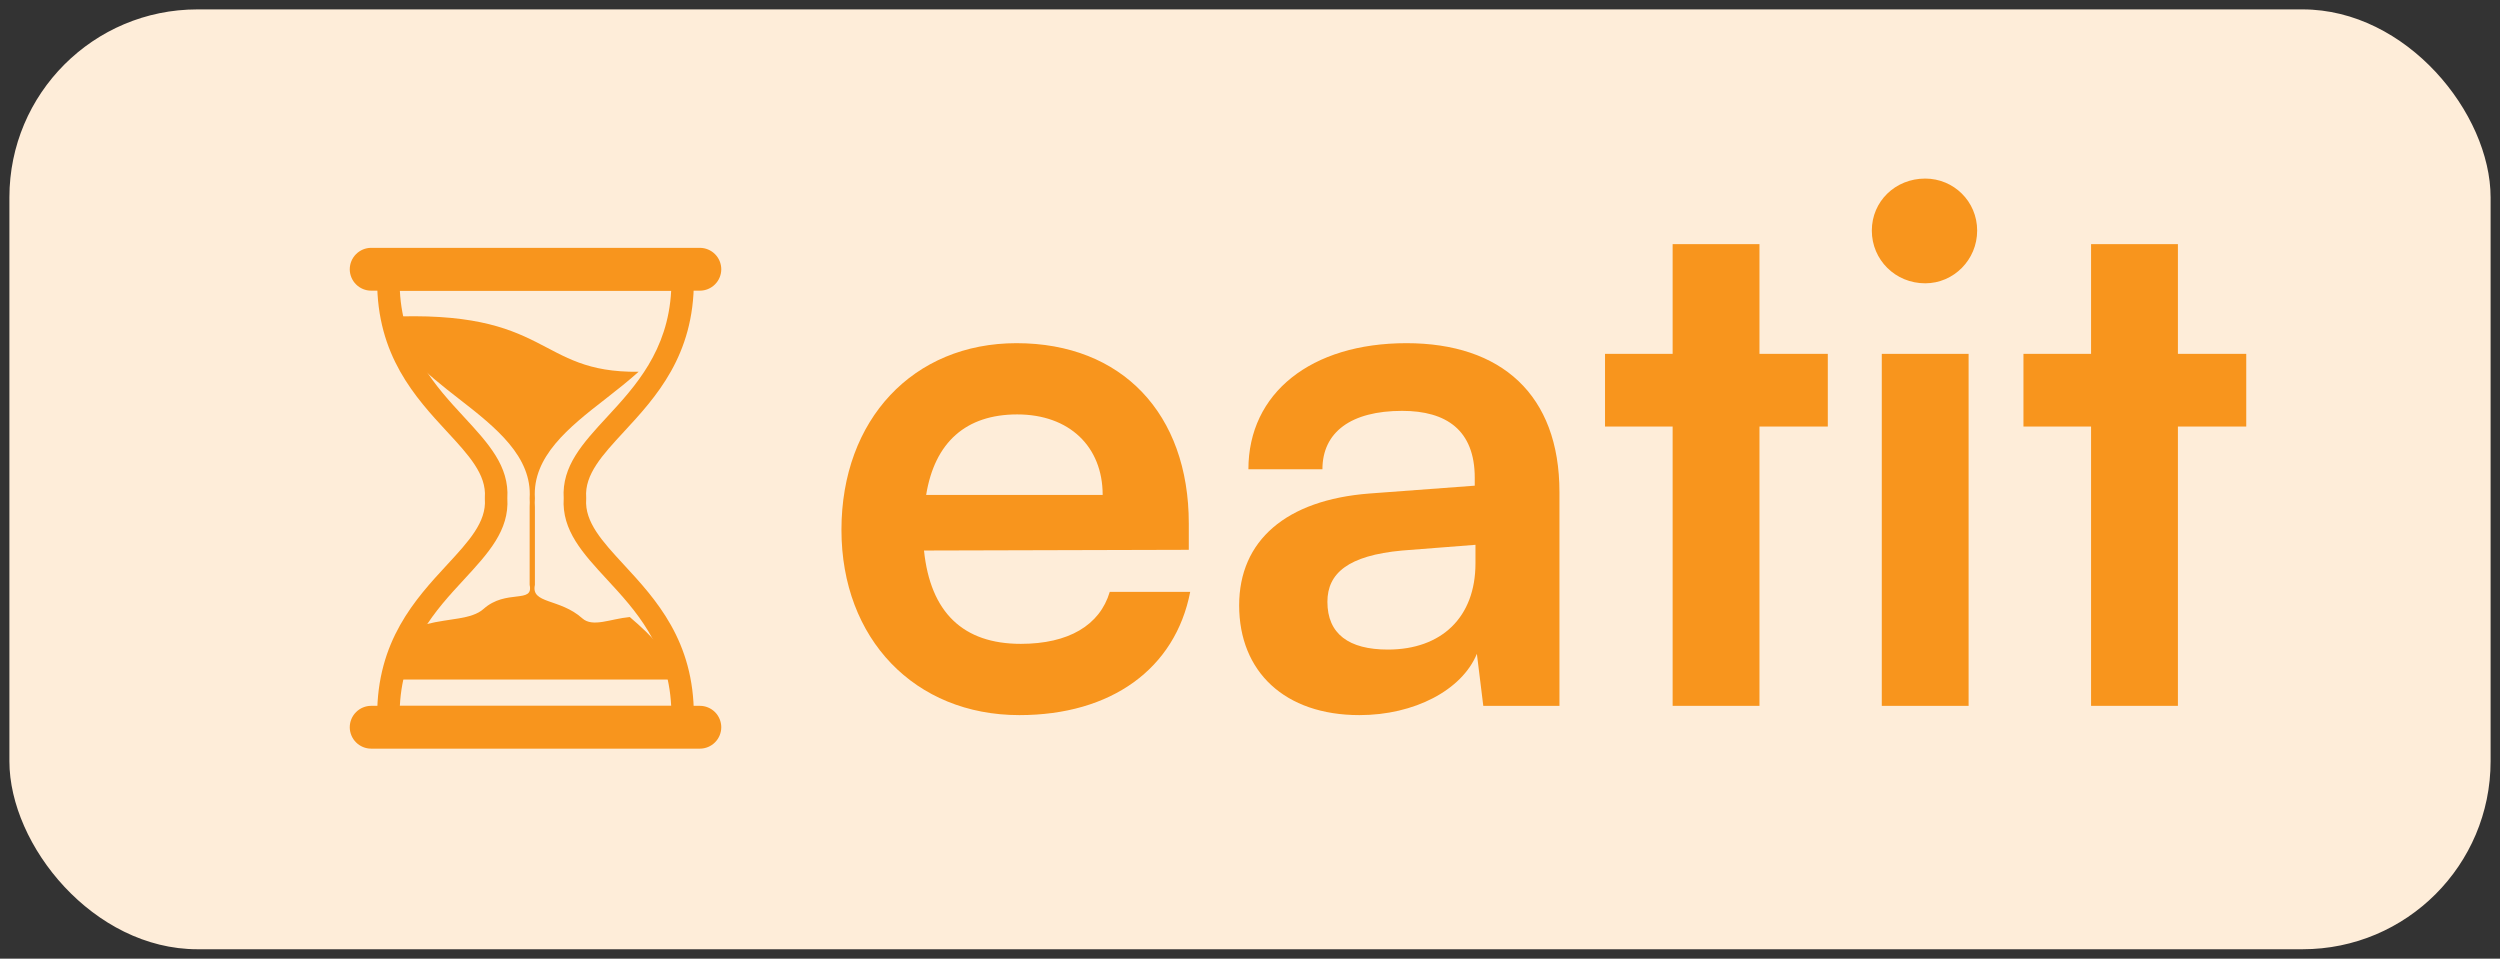 <svg width="133" height="51" viewBox="0 0 133 51" fill="none" xmlns="http://www.w3.org/2000/svg">
<rect x="0" y="0" width="133" height="51" fill="#333333" stroke="none"/>
<rect x="0.5" y="0.5" width="132" height="50" rx="10" fill="#FEEDD9"/>
<path d="M54.231 38.044C59.116 38.044 62.524 35.58 63.319 31.486H59.04C58.51 33.268 56.844 34.253 54.307 34.253C51.24 34.253 49.498 32.586 49.157 29.288L63.244 29.25V27.847C63.244 22.009 59.684 18.257 54.08 18.257C48.589 18.257 44.765 22.313 44.765 28.188C44.765 33.988 48.665 38.044 54.231 38.044ZM54.118 22.047C56.882 22.047 58.662 23.753 58.662 26.331H49.271C49.725 23.526 51.392 22.047 54.118 22.047Z" fill="#F8951D"/>
<path d="M72.322 38.044C75.238 38.044 77.775 36.717 78.57 34.784L78.911 37.551H82.963V26.179C82.963 20.986 79.858 18.257 74.822 18.257C69.747 18.257 66.415 20.91 66.415 24.966H70.353C70.353 22.995 71.868 21.858 74.594 21.858C76.942 21.858 78.457 22.881 78.457 25.421V25.838L72.852 26.255C68.422 26.596 65.923 28.757 65.923 32.206C65.923 35.732 68.346 38.044 72.322 38.044ZM73.837 34.557C71.754 34.557 70.618 33.723 70.618 32.017C70.618 30.501 71.716 29.553 74.594 29.288L78.495 28.984V29.97C78.495 32.851 76.677 34.557 73.837 34.557Z" fill="#F8951D"/>
<path d="M93.604 37.551V22.692H97.239V18.825H93.604V12.988H88.984V18.825H85.387V22.692H88.984V37.551H93.604Z" fill="#F8951D"/>
<path d="M102.421 15.072C103.935 15.072 105.185 13.821 105.185 12.267C105.185 10.713 103.935 9.5 102.421 9.5C100.83 9.5 99.581 10.713 99.581 12.267C99.581 13.821 100.83 15.072 102.421 15.072ZM100.111 37.551H104.73V18.825H100.111V37.551Z" fill="#F8951D"/>
<path d="M115.865 37.551V22.692H119.5V18.825H115.865V12.988H111.245V18.825H107.648V22.692H111.245V37.551H115.865Z" fill="#F8951D"/>
<path d="M20.5 16.862C21.131 18.577 22.609 19.817 24.422 21.223C26.393 22.751 28.317 24.297 28.177 26.506C28.186 26.659 28.186 26.808 28.177 26.953V31.116C28.398 32.137 26.926 31.32 25.724 32.396C25.09 32.963 23.897 32.894 22.696 33.203C21.695 34.102 20.913 35.023 20.5 36.151H36.132C35.659 34.865 34.711 33.847 33.503 32.826C32.482 32.92 31.534 33.392 30.979 32.896C29.777 31.82 28.233 32.138 28.457 31.117V26.969C28.446 26.818 28.445 26.663 28.457 26.506C28.316 24.297 30.239 22.751 32.212 21.223C32.847 20.729 33.442 20.256 33.974 19.778C28.476 19.845 29.356 16.43 20.5 16.862Z" fill="#F8951D"/>
<path d="M21.272 15.463C21.439 18.668 23.196 20.572 24.674 22.172C25.983 23.589 27.098 24.797 26.99 26.507C27.098 28.216 25.983 29.424 24.674 30.842C23.196 32.442 21.439 34.346 21.272 37.551H35.707C35.541 34.346 33.783 32.442 32.305 30.842C30.996 29.424 29.882 28.217 29.989 26.507C29.882 24.798 30.996 23.589 32.305 22.172C33.783 20.572 35.54 18.668 35.707 15.463H21.272ZM23.798 22.983C22.092 21.135 20.047 18.919 20.065 14.912V14.859L20.07 14.264H36.908L36.913 14.859V14.912C36.932 18.919 34.887 21.137 33.18 22.983C32.053 24.204 31.094 25.242 31.185 26.462V26.552C31.094 27.772 32.053 28.81 33.18 30.032C34.886 31.878 36.931 34.093 36.913 38.1V38.154L36.908 38.749H20.071L20.066 38.154V38.1C20.048 34.093 22.093 31.876 23.799 30.03C24.927 28.809 25.886 27.771 25.794 26.551V26.462C25.886 25.242 24.927 24.204 23.799 22.983H23.798Z" fill="#F8951D"/>
<path fill-rule="evenodd" clip-rule="evenodd" d="M19.745 13.185H37.234C37.535 13.186 37.824 13.306 38.038 13.52C38.251 13.733 38.371 14.023 38.372 14.325C38.371 14.627 38.251 14.916 38.038 15.129C37.824 15.343 37.535 15.463 37.234 15.464H19.745C19.444 15.463 19.155 15.343 18.941 15.129C18.728 14.916 18.608 14.627 18.607 14.325C18.608 14.023 18.728 13.733 18.942 13.52C19.155 13.306 19.444 13.186 19.745 13.185Z" fill="#F8951D"/>
<path fill-rule="evenodd" clip-rule="evenodd" d="M19.745 37.55H37.234C37.535 37.551 37.824 37.671 38.038 37.884C38.251 38.098 38.371 38.387 38.372 38.689C38.371 38.991 38.251 39.28 38.038 39.494C37.824 39.707 37.535 39.828 37.234 39.828H19.745C19.444 39.828 19.155 39.707 18.941 39.494C18.728 39.28 18.608 38.991 18.607 38.689C18.608 38.387 18.728 38.098 18.942 37.885C19.155 37.671 19.444 37.551 19.745 37.55Z" fill="#F8951D"/>
</svg>
